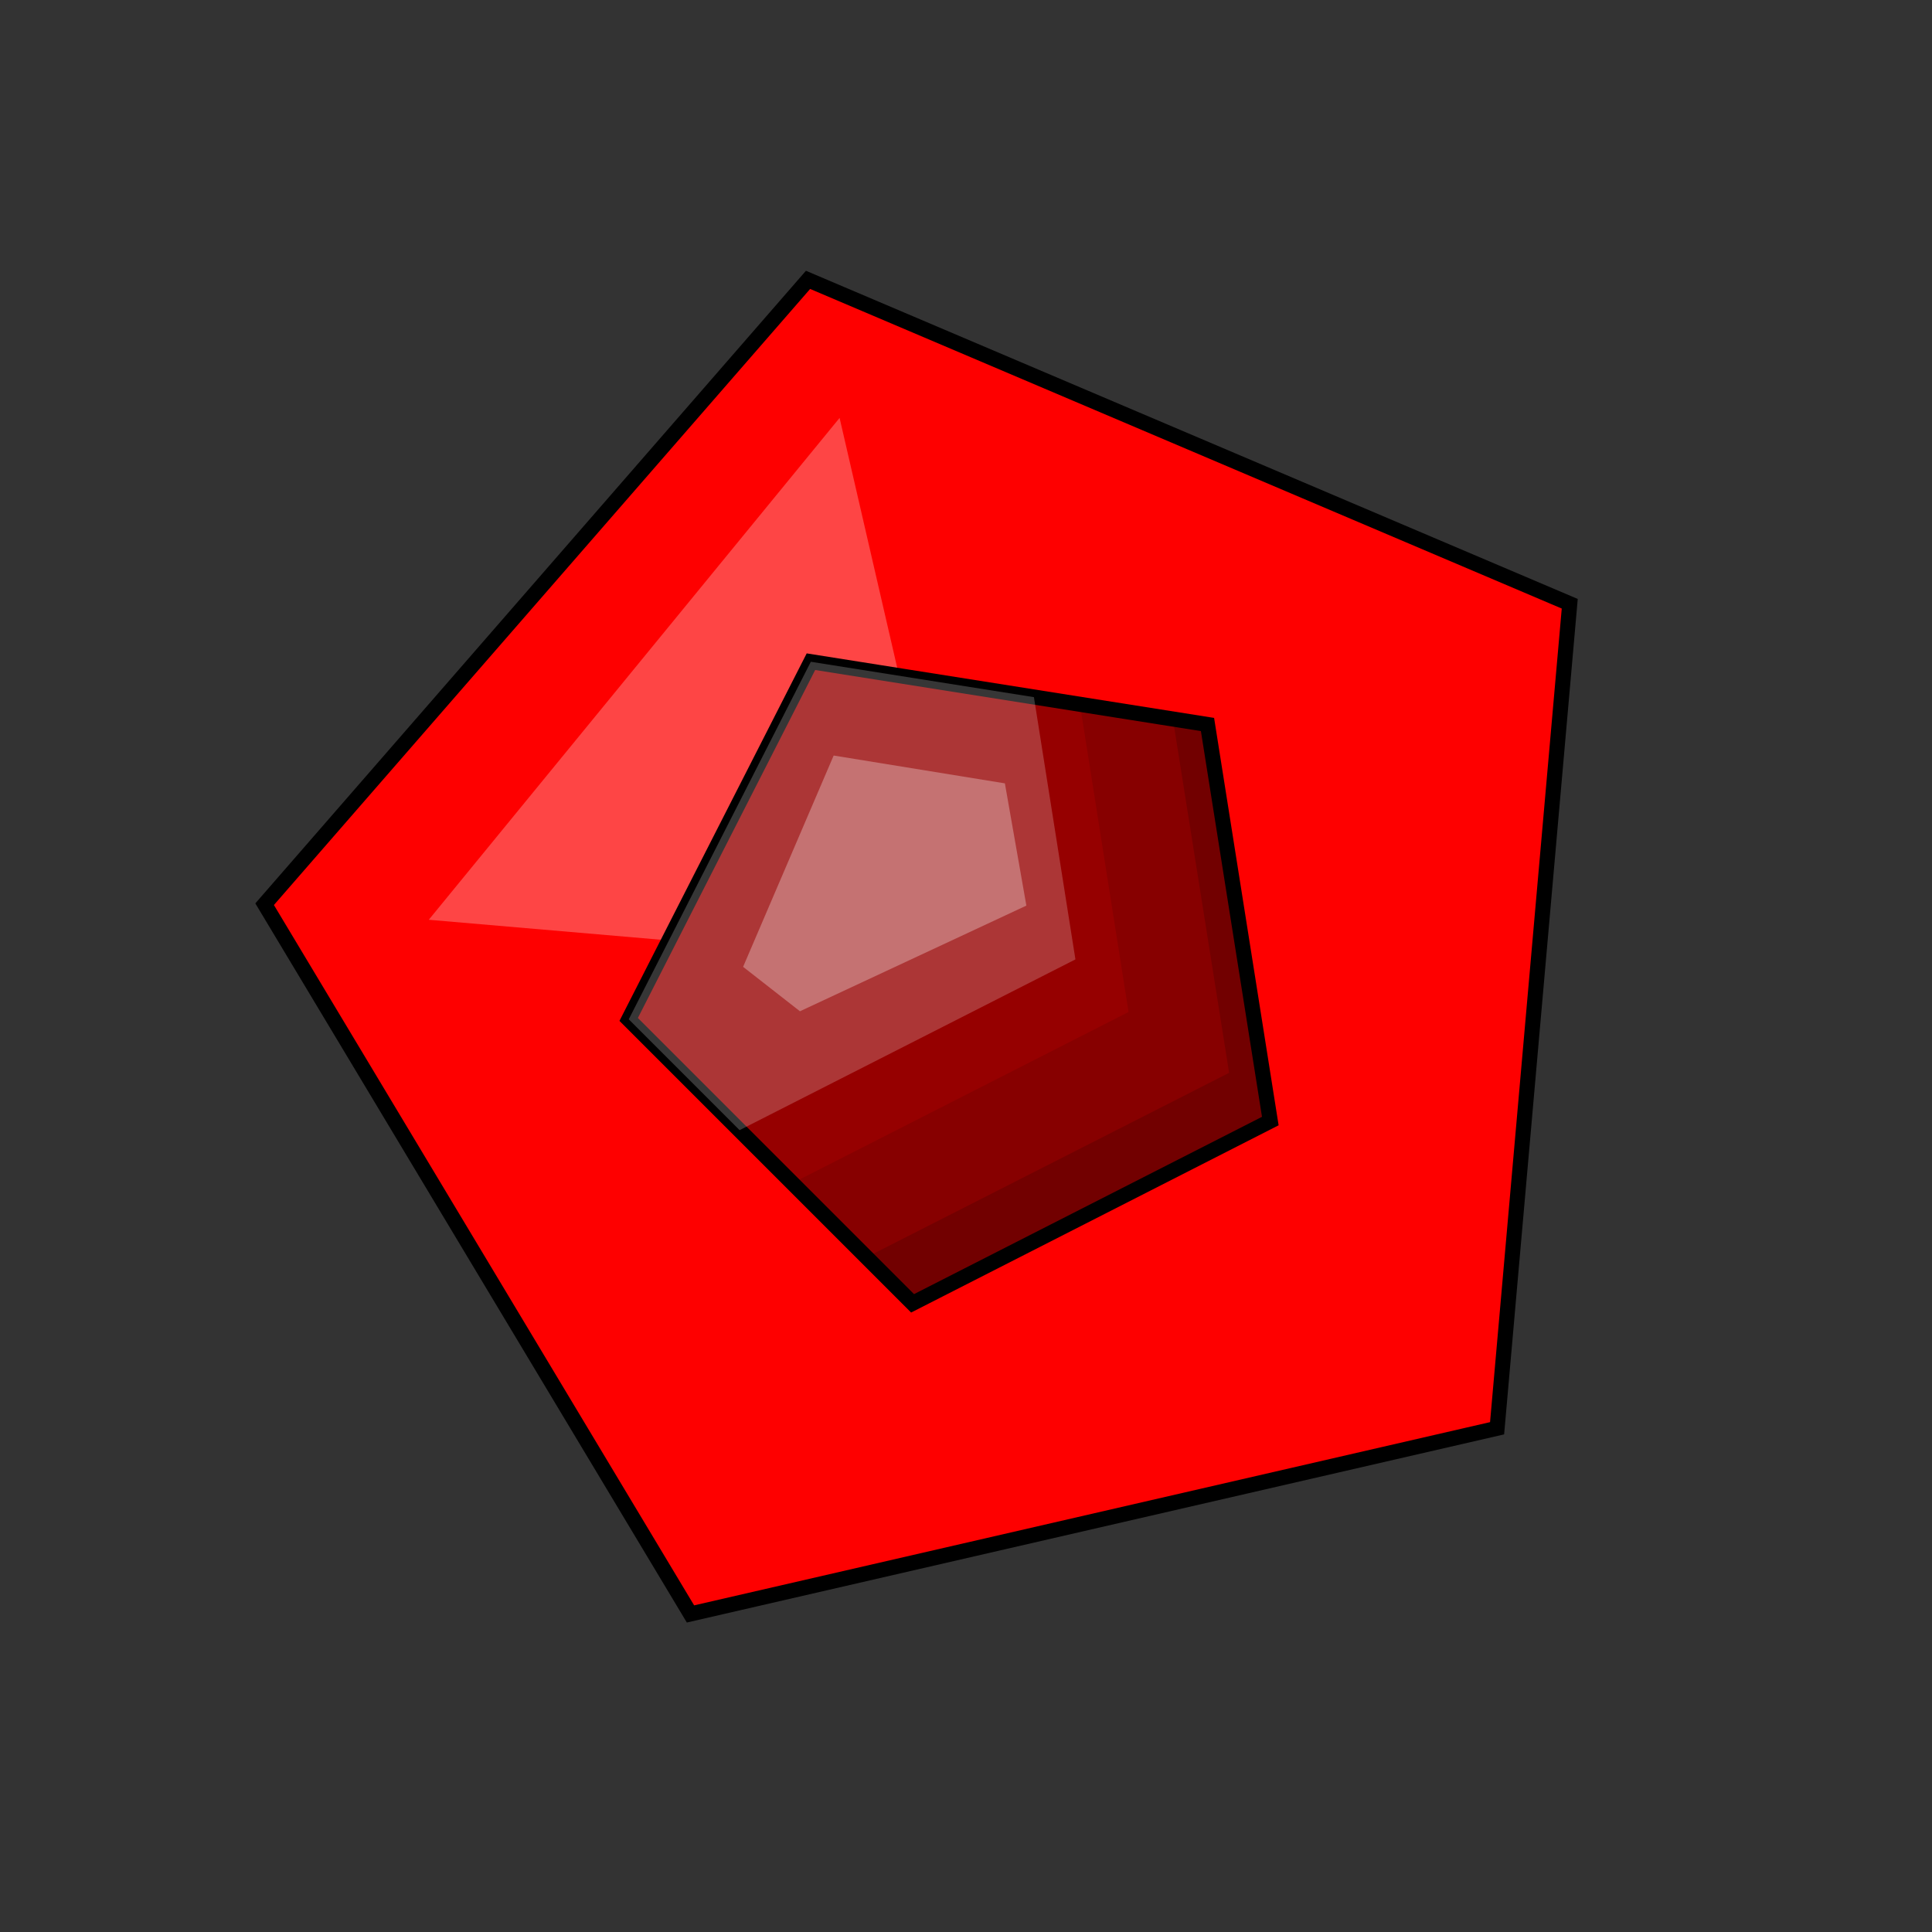 <?xml version="1.0" encoding="UTF-8" standalone="no"?>
<!-- Created with Inkscape (http://www.inkscape.org/) -->

<svg
   xmlns:dc="http://purl.org/dc/elements/1.1/"
   xmlns:cc="http://creativecommons.org/ns#"
   xmlns:rdf="http://www.w3.org/1999/02/22-rdf-syntax-ns#"
   xmlns:svg="http://www.w3.org/2000/svg"
   xmlns="http://www.w3.org/2000/svg"
   xmlns:sodipodi="http://sodipodi.sourceforge.net/DTD/sodipodi-0.dtd"
   xmlns:inkscape="http://www.inkscape.org/namespaces/inkscape"
   id="svg3039"
   version="1.1"
   inkscape:version="0.48.4 r9939"
   width="512"
   height="512"
   sodipodi:docname="CompressedCarbon.svg"
   inkscape:export-filename="/home/ben/Pictures/weatherorb.png"
   inkscape:export-xdpi="90"
   inkscape:export-ydpi="90">
  <rect width="100%" height="100%" fill="#333333" stroke="none"/>
  <defs
     id="defs3043" />
  <sodipodi:namedview
     pagecolor="#ffffff"
     bordercolor="#666666"
     borderopacity="1"
     objecttolerance="10"
     gridtolerance="10"
     guidetolerance="10"
     inkscape:pageopacity="0"
     inkscape:pageshadow="2"
     inkscape:window-width="1301"
     inkscape:window-height="744"
     id="namedview3041"
     showgrid="false"
     inkscape:zoom="0.25000001"
     inkscape:cx="278.51862"
     inkscape:cy="528.9304"
     inkscape:window-x="65"
     inkscape:window-y="24"
     inkscape:window-maximized="1"
     inkscape:current-layer="svg3039"
     fit-margin-top="0"
     fit-margin-left="0"
     fit-margin-right="0"
     fit-margin-bottom="0">
    <inkscape:grid
       type="xygrid"
       id="grid3115"
       empspacing="128"
       visible="true"
       enabled="true"
       snapvisiblegridlinesonly="true"
       originx="0px"
       originy="0px" />
    <inkscape:grid
       type="xygrid"
       id="grid3117"
       empspacing="8"
       visible="true"
       enabled="true"
       snapvisiblegridlinesonly="true"
       dotted="true"
       originx="0px"
       originy="0px" />
  </sodipodi:namedview>
  <path
     sodipodi:type="star"
     style="fill:#fe0000;fill-opacity:1;stroke:#000000;stroke-width:1;stroke-miterlimit:4;stroke-opacity:1;stroke-dasharray:none"
     id="path2987"
     sodipodi:sides="5"
     sodipodi:cx="64"
     sodipodi:cy="64"
     sodipodi:r1="46.647614"
     sodipodi:r2="41.441891"
     sodipodi:arg1="-0.5404195"
     sodipodi:arg2="0.087899028"
     inkscape:flatsided="true"
     inkscape:rounded="0"
     inkscape:randomized="0"
     d="M 104,40 99.186,94.626 45.746,106.928 17.532,59.905 53.535,18.541 z"
     inkscape:transform-center-x="16.750639"
     inkscape:transform-center-y="2.9382989"
     transform="scale(4,4)" />
  <path
     style="opacity:0.273;fill:#ffffff;fill-opacity:1;stroke:none"
     d="M 113.629,243.75 222.5,110.75 256,256 z"
     id="path2990"
     inkscape:connector-curvature="0"
     sodipodi:nodetypes="cccc" />
  <path
     sodipodi:type="star"
     style="fill:#960000;fill-opacity:1;stroke:#000000;stroke-opacity:1"
     id="path2985"
     sodipodi:sides="5"
     sodipodi:cx="64"
     sodipodi:cy="64"
     sodipodi:r1="22.627417"
     sodipodi:r2="11.313708"
     sodipodi:arg1="-0.78539816"
     sodipodi:arg2="-0.15707963"
     inkscape:flatsided="true"
     inkscape:rounded="0"
     inkscape:randomized="0"
     d="M 80,48 84.161,74.273 60.46,86.349 41.651,67.54 53.727,43.839 z"
     inkscape:transform-center-x="4.3753196"
     inkscape:transform-center-y="4.3753196"
     transform="scale(4,4)" />
  <path
     style="opacity:0.1;fill:#000000;fill-opacity:1"
     d="m 286.203,186.688 12.875,81.5 -89.125,45.375 31.875,31.875 94.75,-48.25 -16.625,-105.125 -33.75,-5.375 z"
     id="path2985-0"
     inkscape:connector-curvature="0" />
  <path
     style="opacity:0.156;fill:#000000;fill-opacity:1"
     d="m 310.852,190.684 14.875,93.625 -94.875,48.25 -63.625,-63.625 -0.625,1.25 75.25,75.25 94.875,-48.25 -16.75,-105.125 -9.125,-1.375 z"
     id="path2985-3"
     inkscape:connector-curvature="0" />
  <path
     style="opacity:0.212;fill:#ffffff;fill-opacity:1"
     d="m 214.875,175.375 -48.25,94.75 29.375,29.375 89,-45.25 -11,-69.5 -59.125,-9.375 z"
     id="path2985-5"
     inkscape:connector-curvature="0" />
  <path
     style="opacity:0.299;fill:#ffffff;fill-opacity:1;stroke:none"
     d="m 196.929,256.222 24,-56 45.375,7.375 L 272,240 212,268 z"
     id="path3840"
     inkscape:connector-curvature="0"
     sodipodi:nodetypes="cccccc" />
</svg>
